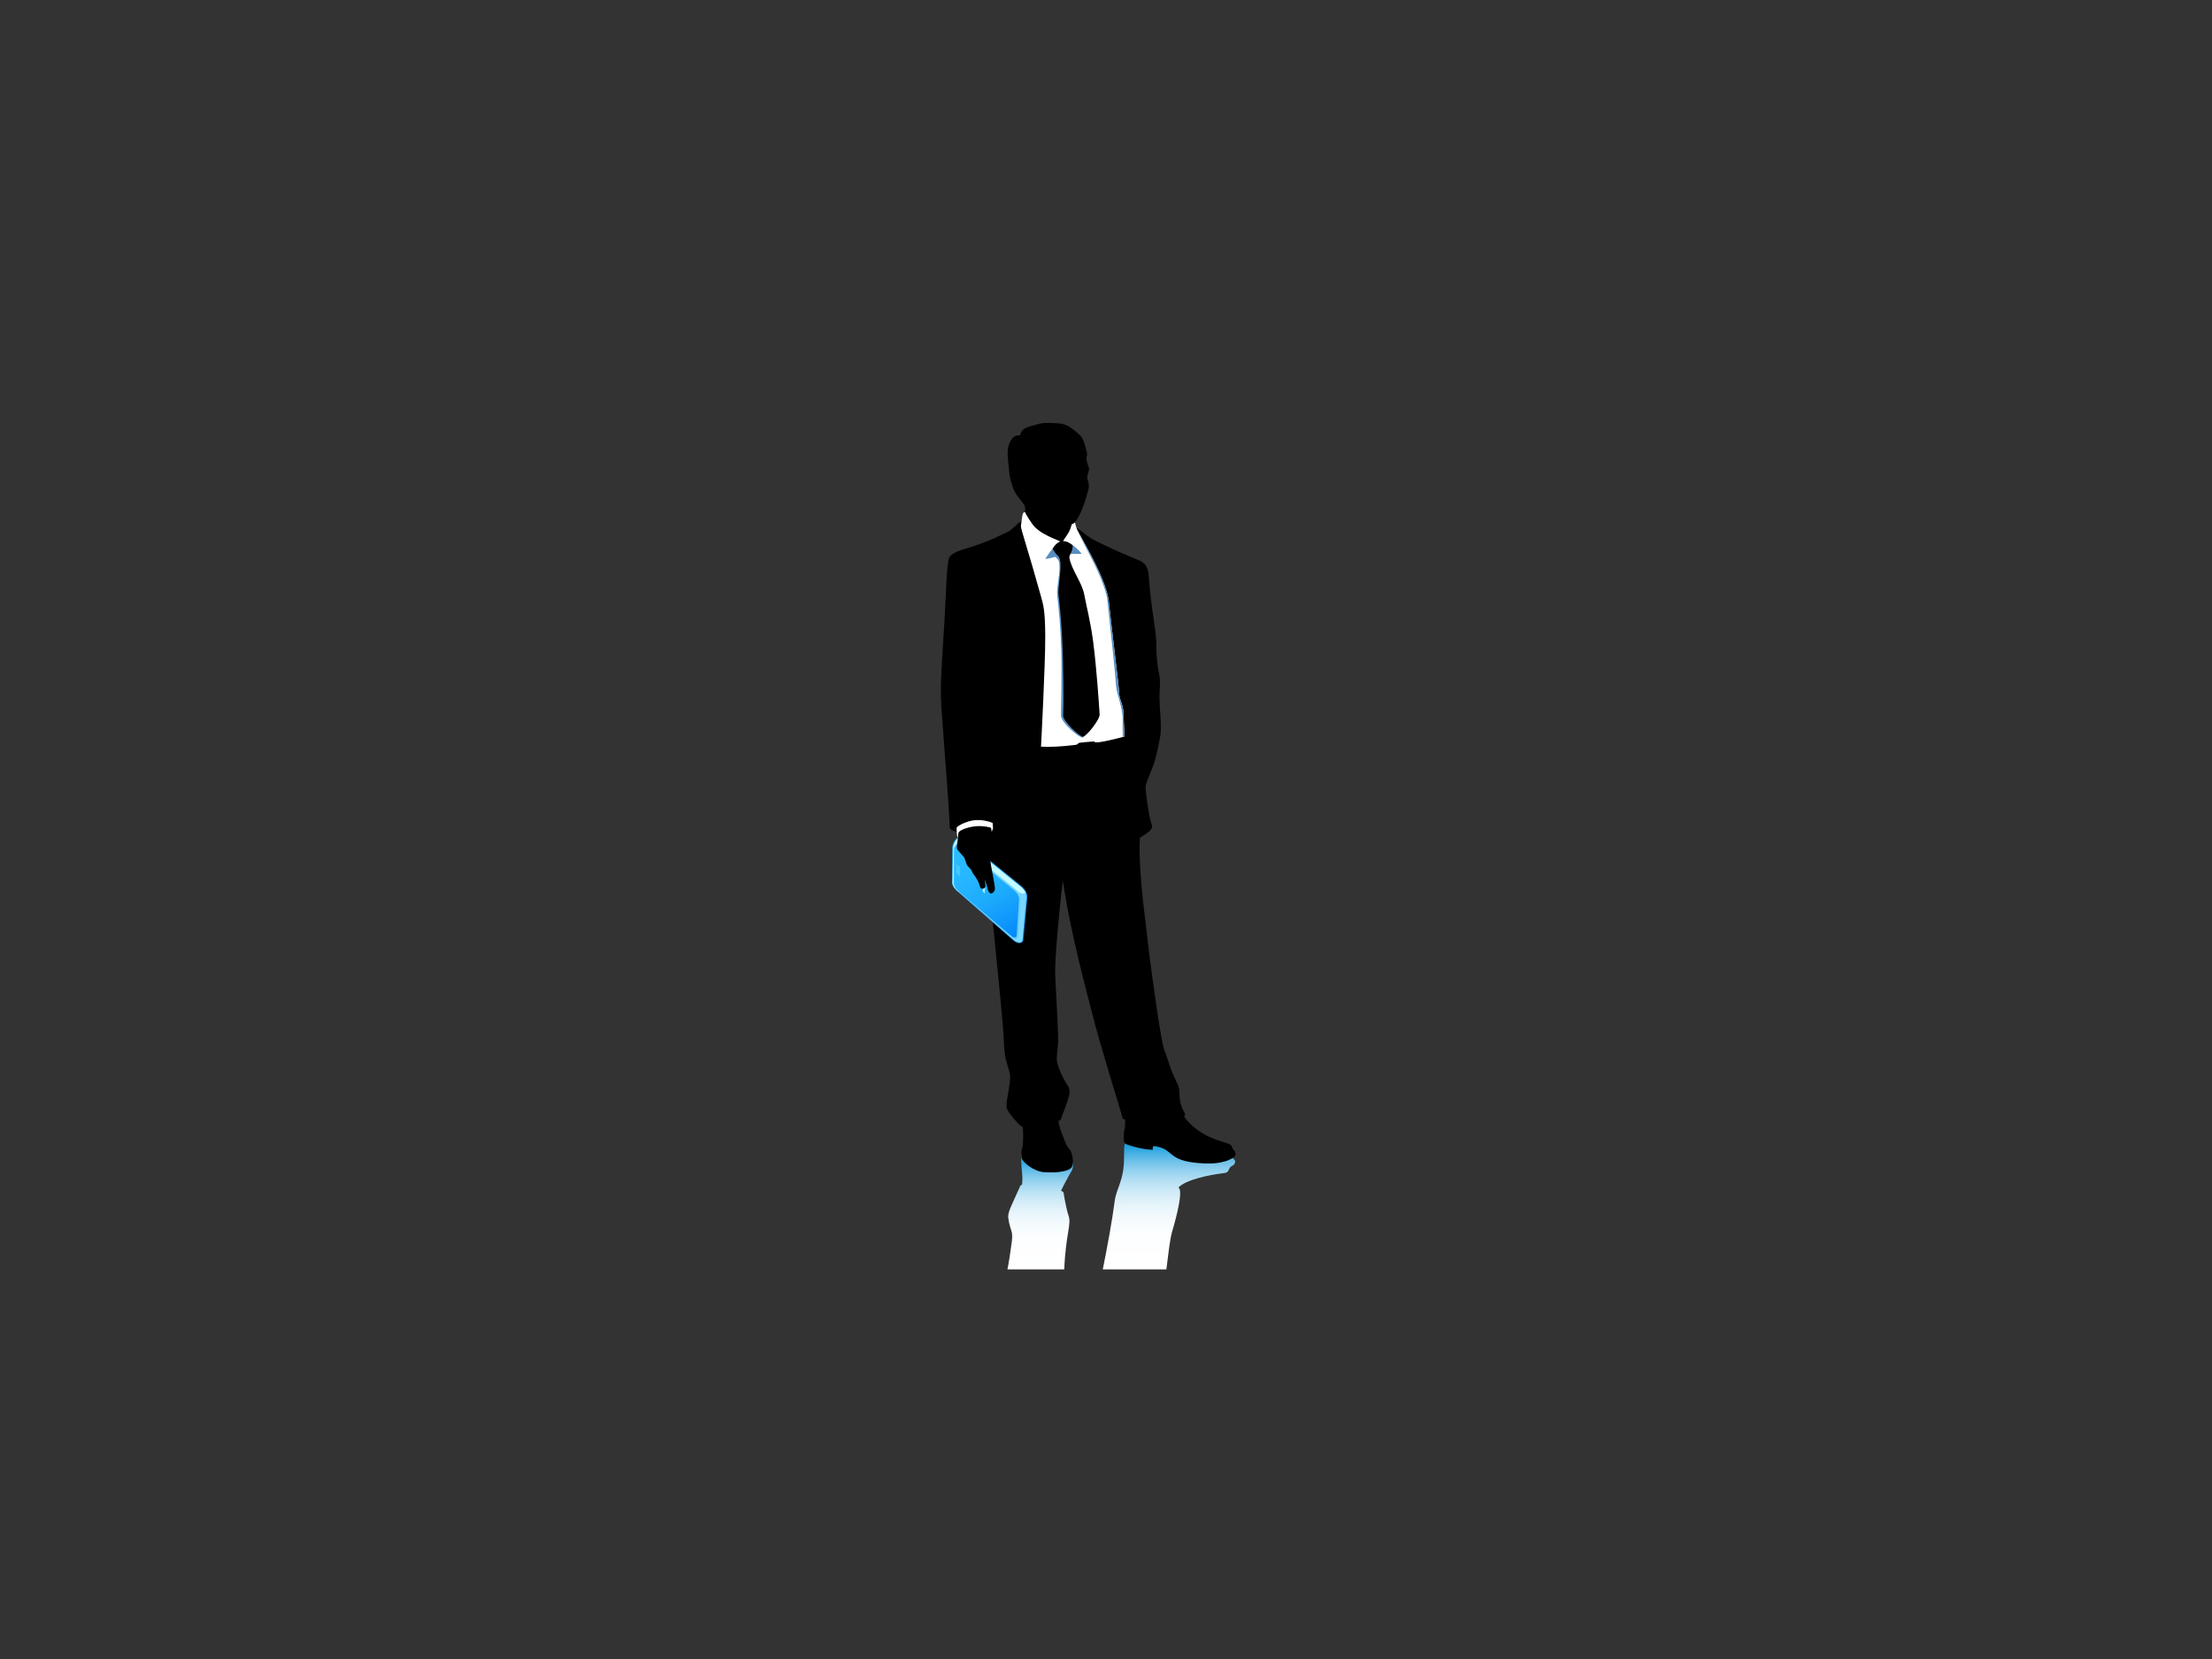 <?xml version="1.0" encoding="utf-8"?>
<!-- Generator: Adobe Illustrator 17.0.0, SVG Export Plug-In . SVG Version: 6.00 Build 0)  -->
<!DOCTYPE svg PUBLIC "-//W3C//DTD SVG 1.1//EN" "http://www.w3.org/Graphics/SVG/1.1/DTD/svg11.dtd">
<svg version="1.1" id="Layer_1" xmlns="http://www.w3.org/2000/svg" xmlns:xlink="http://www.w3.org/1999/xlink" x="0px" y="0px"
	 width="800px" height="600px" viewBox="0 0 800 600" enable-background="new 0 0 800 600" xml:space="preserve">
<rect x="0" y="0" width="800" height="600" fill="#333333" stroke="none"/>
<g>
	
		<linearGradient id="SVGID_1_" gradientUnits="userSpaceOnUse" x1="-4750.952" y1="477.966" x2="-4750.952" y2="431.464" gradientTransform="matrix(-1 0.002 0.002 1 -4329.038 -9.847)">
		<stop  offset="0" style="stop-color:#FFFFFF"/>
		<stop  offset="0.241" style="stop-color:#FDFEFF"/>
		<stop  offset="0.376" style="stop-color:#F5FBFD"/>
		<stop  offset="0.484" style="stop-color:#E7F5FB"/>
		<stop  offset="0.579" style="stop-color:#D3ECF8"/>
		<stop  offset="0.665" style="stop-color:#BAE2F5"/>
		<stop  offset="0.744" style="stop-color:#9AD4F0"/>
		<stop  offset="0.818" style="stop-color:#75C4EA"/>
		<stop  offset="0.888" style="stop-color:#49B2E4"/>
		<stop  offset="0.953" style="stop-color:#1A9EDD"/>
		<stop  offset="0.984" style="stop-color:#0093D9"/>
	</linearGradient>
	<path fill="url(#SVGID_1_)" d="M403.12,434.568c0.685-5.243,3.468-7.483,3.409-16.253c-0.004-4.821,0.119-5.569,1.578-5.696
		l35.365,4.799c1.869,0.977,3.574,2.007,3.212,2.99c-0.462,1.268-0.81,0.926-1.512,1.512c-1.1,0.929-0.476,2.106-2.486,2.347
		c-5.754,0.674-13.921,2.44-16.579,5.286c0,0,2.663-0.671-2.266,16.177c-0.763,2.602-1.444,9.079-2.002,13.366h-23.002
		C400.283,451.996,402.258,441.295,403.12,434.568z"/>
	
		<linearGradient id="SVGID_2_" gradientUnits="userSpaceOnUse" x1="-4704.371" y1="477.895" x2="-4704.371" y2="436.223" gradientTransform="matrix(-1 0.002 0.002 1 -4329.038 -9.847)">
		<stop  offset="0" style="stop-color:#FFFFFF"/>
		<stop  offset="0.241" style="stop-color:#FDFEFF"/>
		<stop  offset="0.376" style="stop-color:#F5FBFD"/>
		<stop  offset="0.484" style="stop-color:#E7F5FB"/>
		<stop  offset="0.579" style="stop-color:#D3ECF8"/>
		<stop  offset="0.665" style="stop-color:#BAE2F5"/>
		<stop  offset="0.744" style="stop-color:#9AD4F0"/>
		<stop  offset="0.818" style="stop-color:#75C4EA"/>
		<stop  offset="0.888" style="stop-color:#49B2E4"/>
		<stop  offset="0.953" style="stop-color:#1A9EDD"/>
		<stop  offset="0.984" style="stop-color:#0093D9"/>
	</linearGradient>
	<path fill="url(#SVGID_2_)" d="M365.92,449.194c0.553-4.352-0.511-3.706-1.232-8.46c-0.343-2.279,0.767-3.85,4.401-12.041
		c0.064-0.144,0.528-0.127,0.528-0.127c0.542-3.845-0.634-6.693-0.147-11.115l18.557,3.111c0.225,2.508-0.647,3.109-1.359,4.434
		c-1.186,2.203-2.429,4.482-2.927,5.688c0,0,0.89,0.139,0.967,0.878c0.089,0.926,0.967,5.835,1.755,8.117
		c1.09,3.143-1.015,6.645-1.577,19.416h-20.537C364.796,457.146,365.559,451.982,365.92,449.194z"/>
	<path d="M343.107,202.225c0.568-2.433,4.943-3.383,8.014-4.367c7.328-2.354,11.276-4.596,13.544-5.603
		c1.346-0.6,3.996-3.825,5.954-4.494c0.18-0.941,0.109-4.135,0.115-4.445c-0.149-1.084-3.661-4.434-4.327-6.761
		c-0.607-2.099-1.236-3.451-1.384-5.54c-0.246-3.43-0.561-4.377-0.604-7.153c-0.028-1.68,0.388-3.185,0.992-4.218
		c0.674-1.165,1.274-2.266,3.529-2.22c0.641-2.811,2.707-2.913,6.564-4.07c1.874-0.563,4.354-0.411,7.43-0.241
		c3.058,0.166,5.444,2.282,7.698,4.327c1.277,1.158,2.047,4.513,2.52,6.452c0.12,0.493-0.258,1.771-0.258,1.771
		c0.132,0.955,0.19,1.609,0.787,3.133c0.46,1.169,0.006,1.506-0.408,3.236c-0.347,1.431,0.923,2.775,0.402,4.816
		c-0.473,1.856-1.335,4.899-2.364,7.419c-0.921,2.257-2.013,4.07-2.514,4.635l0.265,1.774c2.207,1.254,3.814,3.28,7.004,4.826
		c3.029,1.465,7.28,3.685,15.353,6.927c2.707,1.086,3.821,2.381,4.087,6.332c0.781,11.571,2.738,19.199,2.731,24.886
		c-0.001,2.194,0.064,5.802,0.899,9.633c0.74,3.409,0.17,5.33,0.195,9.397c0.017,2.728,0.814,9.891,0.365,13.111
		c-0.173,1.212-1.358,7.151-2.047,9.422c-0.995,3.29-3.491,8.298-3.363,9.718c0.123,1.421,1.151,10.564,2.326,13.579
		c0.653,1.676-2.742,3.406-4.34,4.434c-0.542,6.265,0.736,19.644,1.082,22.642c0.58,4.982,1.827,15.789,2.353,19.902
		c1.006,7.845,4.132,31.213,5.409,34.336c1.27,3.123,2.102,6.989,4.394,11.435c2.286,4.453-0.326,5.466,3.007,11.449
		c0.34,0.603-0.311,1.077-0.311,1.077c5.424,7.496,13.734,8.915,16.116,9.877c1.355,0.544,0.963,0.957,1.751,2.169
		c0.503,0.761,0.402-0.065,0.801,1.424c0.26,1.016-1.867,2.203-3.907,2.777c-2.033,0.569-4.524,1.045-9.949,0.555
		c-10.151-0.906-8.788-4.462-13.826-5.742c-2.63-0.671-2.245-0.331-2.292,0.985c-2.586-0.023-7.085-0.985-9.76-2.115
		c-1.005-0.422-0.728-2.194-0.661-4.012c0.048-1.342,0.559-1.209,0.405-4.863c0,0-0.796-0.115-0.855-0.348
		c-0.979-3.818-8.219-26.572-11.17-38.502c-1.414-5.722-7.613-27.959-10.45-47.459c-0.593,3.587-2.745,25.112-2.8,32.023
		c-0.034,4.082,0.808,14.956,1.086,24.54c0.102,3.608-0.725,6.391-0.422,8.791c0.248,1.996,2.569,6.766,3.392,7.961
		c1.743,2.375,1.304,3.417,0.307,6.602c-0.723,2.32-2.259,6.036-2.398,6.536c-0.081,0.285-0.776,0.355-0.776,0.355
		c0.161,1.979,1.012,3.99,2.067,6.728c1.389,3.595,1.44,2.715,2.215,3.949c0.722,1.161,1.754,5.555-0.031,6.676
		c-2.121,1.336-6.287,1.458-9.603,1.223c-3.321-0.238-7.883-3.499-7.985-5.427c-0.188-3.403,0.287-2.831,0.429-4.221
		c0.204-1.993,0.183-5.719-0.024-6.597c0,0-0.299-0.337-0.709-0.505c-0.412-0.168-4.966-4.939-5.148-6.803
		c-0.125-2.841,1.853-9.811,1.182-12.27c-1.346-4.942-1.862-4.732-2.21-12.909c-0.389-9.193-6.632-65.65-6.641-73.329
		c0,0-12.811-0.071-12.862-2.639c-0.14-6.803-2.071-29.541-3.026-43.539c-0.575-8.2,0.45-19.541,1.13-31.164
		C342.197,213.958,342.308,205.634,343.107,202.225z"/>
	<path fill="#FFFFFF" d="M400.97,217.231c1.077,9.951,3.697,30.905,3.798,33.556c0.106,2.651,1.701,3.971,1.636,8.716
		c-0.021,1.826,0.256,5.055,0.32,6.877c-4.056,1.015-6.391,1.642-8.917,2.003c-2.489,0.358-1.551-0.25-2.321-0.212
		c-1.251,0.064-3.567,0.265-4.997,0.452c-0.779,0.099-0.36,0.721-1.972,0.828c-5.065,0.597-8.503,0.746-12.02,0.597
		c0,0,1.573-29.536,1.532-39.919c-0.034-9.506-0.699-11.36-1.619-14.695c-4.475-16.119-7.068-23.545-7.183-25.078
		c0.225-2.018,0.408-3.46,0.612-4.291c0.123-0.508,0.44-0.984,0.895-0.791c0.139,0.536,2.455,4.274,3.499,5.317
		c3.758,3.757,10.223,5.042,9.278,5.583l1.287-0.151c-0.861-0.091,0.234-1.035,1.551-3.212c0.639-1.045,0.95-2.181,1.311-3.256
		c0,0,0.639-0.11,1.137-0.653c0.334,1.91,0.919,2.974,1.24,3.56c0.317,0.587,1.68,3.124,3.277,6.003
		C397.483,205.977,400.534,213.181,400.97,217.231z"/>
	<path fill="#588EBF" d="M406.076,266.539c-0.062-1.822-0.089-4.285-0.067-6.111c0.064-4.744-2.251-9.661-2.357-12.314
		c-0.102-2.65-2.095-21.205-3.172-31.155c-0.439-4.051-3.794-11.436-6.233-16.003c-1.547-2.905-4.577-8.895-4.211-8.493
		c0,0,1.68,3.124,3.277,6.003c4.17,7.512,7.221,14.716,7.657,18.766c1.077,9.951,3.697,30.905,3.798,33.556
		c0.106,2.651,1.701,3.971,1.636,8.716c-0.021,1.826,0.256,5.055,0.32,6.877L406.076,266.539z"/>
	<path fill="#588EBF" d="M384.263,195.979c-1.846-0.004-3.692,2.32-6.21,6.071c-0.227,0.255,2.224-0.266,3.567-0.637
		c0.033-0.007,1.141,0.759,1.37,1.785c0.759,3.396-0.992,9.096-0.623,12.228c0.602,5.076,1.274,12.494,1.457,20.369
		c0.249,10.971-0.188,21.954-0.095,23.157c0.191,2.558,6.521,7.875,7.774,7.808c3.972-0.212-6.272-66.553-6.272-66.553
		s6.2,0.279,5.927,0.038C390.306,199.113,387.578,195.991,384.263,195.979z"/>
	<path d="M386.764,201.81c-0.194-1.089,1.297-2.374,1.178-4.623c-0.977-0.784-2.329-1.669-3.915-1.452
		c-1.431,0.197-2.506,1.35-3.263,2.593c-0.026,0.589,1.106,2.019,1.976,2.833c1.894,1.785-0.187,11.088,0.075,13.594
		c0.214,2.038,1.083,8.982,1.479,19.834c0.229,6.312,0.459,17.359,0.202,24.192c-0.078,2.085,6.059,7.694,7.164,7.665
		c1.195-0.018,6.153-6.204,6.037-8.021c-0.263-4.099-1.083-16.732-2.384-26.658c-0.893-6.803-2.442-12.797-3.228-16.944
		C391.324,210.795,387.495,205.912,386.764,201.81z"/>
	<g>
		
			<linearGradient id="SVGID_3_" gradientUnits="userSpaceOnUse" x1="2736.054" y1="104.973" x2="2725.578" y2="147.72" gradientTransform="matrix(0.703 -0.711 0.711 0.703 -1651.158 2175.523)">
			<stop  offset="0" style="stop-color:#2EB5EF"/>
			<stop  offset="1" style="stop-color:#147DD7"/>
		</linearGradient>
		<path fill="url(#SVGID_3_)" d="M369.797,340.675c-0.763,0.806-2.331,0.384-3.348-0.544l-19.913-17.518
			c-1.891-1.445-2.214-2.752-2.224-3.205l0.077-12.243c-0.11-1.447,0.629-3.031,1.42-3.829c0.681-0.685,1.428-0.831,2.003-0.381
			c0.2,0.164,19.679,15.925,21.427,17.356c1.747,1.417,2.497,2.995,2.278,4.722l-1.4,15.009
			C370.062,340.308,369.986,340.471,369.797,340.675z"/>
		
			<linearGradient id="SVGID_4_" gradientUnits="userSpaceOnUse" x1="2582.977" y1="319.327" x2="2582.977" y2="340.864" gradientTransform="matrix(1 0 0 1 -2225.117 0)">
			<stop  offset="0" style="stop-color:#76CFFF"/>
			<stop  offset="0.394" style="stop-color:#78D6FF"/>
			<stop  offset="1" style="stop-color:#7ADAFF"/>
		</linearGradient>
		<path fill="url(#SVGID_4_)" d="M371.183,324.99c0.224-1.447-0.385-2.97-2.156-4.417l-24.536-1.247c0,0,0.202,1.696,2.28,3.246
			l19.793,17.341c1.158,1.055,2.973,1.372,3.212,0.229C369.776,340.143,371.115,325.443,371.183,324.99z"/>
		<path fill="#C3FCFF" d="M370.868,322.807c-0.35-0.75-0.947-1.503-1.84-2.234c-1.769-1.448-21.422-17.355-21.422-17.355
			c-1.207-0.94-3.041,1.833-2.882,3.957l-0.232,12.151c0,0,0.202,1.696,2.28,3.246l20.189,1.516
			C368.383,321.177,369.496,324.206,370.868,322.807z"/>
		
			<linearGradient id="SVGID_5_" gradientUnits="userSpaceOnUse" x1="2592.307" y1="339.705" x2="2572.008" y2="304.546" gradientTransform="matrix(1 0 0 1 -2225.117 0)">
			<stop  offset="0" style="stop-color:#62C1FB"/>
			<stop  offset="7.024407e-004" style="stop-color:#62C1FB"/>
			<stop  offset="0.339" style="stop-color:#77D2FD"/>
			<stop  offset="0.674" style="stop-color:#83DDFF"/>
			<stop  offset="1" style="stop-color:#87E0FF"/>
		</linearGradient>
		<path fill="url(#SVGID_5_)" d="M369.221,325.248c0.164-1.268-0.672-2.617-2.286-3.92l-19.972-16.18
			c-1.014-0.766-1.979,0.804-2.037,2.043l-0.153,12.508c0,0,0.153,1.217,2.007,2.807l19.562,16.654
			c0.234,0.197,1.563,0.801,1.777-0.392C368.119,338.768,369.172,325.639,369.221,325.248z"/>
		
			<linearGradient id="SVGID_6_" gradientUnits="userSpaceOnUse" x1="2724.336" y1="144.966" x2="2734.773" y2="106.94" gradientTransform="matrix(0.703 -0.711 0.711 0.703 -1651.158 2175.523)">
			<stop  offset="0" style="stop-color:#0084F9"/>
			<stop  offset="0.184" style="stop-color:#0E96FB"/>
			<stop  offset="0.46" style="stop-color:#1DABFD"/>
			<stop  offset="0.734" style="stop-color:#27B7FF"/>
			<stop  offset="1" style="stop-color:#2ABBFF"/>
		</linearGradient>
		<path fill="url(#SVGID_6_)" d="M368.557,325.589c0.187-1.335-0.66-2.724-2.317-4.078c0,0-17.63-14.415-18.98-15.485
			c-1.169-0.926-2.129-0.159-2.208,1.907l-0.031,11.82c0.003,0.273,0.469,1.441,1.052,2.031
			c0.766,0.769,19.528,16.572,19.528,16.572c1.22,1.005,1.968,0.933,2.109-0.442C367.709,337.915,368.494,326.001,368.557,325.589z"
			/>
		<polygon fill="#9FEEFF" points="345.881,315.457 345.881,315.642 347.198,316.712 347.201,316.542 		"/>
		<polygon fill="#9FEEFF" points="345.881,314.8 345.881,314.984 347.206,316.061 347.209,315.891 		"/>
		<polygon fill="#9FEEFF" points="356.17,323.156 356.291,320.611 355.497,319.906 355.377,322.414 		"/>
		<polygon fill="#9FEEFF" points="345.881,314.141 345.881,314.327 347.21,315.404 347.212,315.234 		"/>
		<polygon fill="#9FEEFF" points="345.881,313.483 345.881,313.667 347.217,314.75 347.219,314.585 		"/>
		<polygon fill="#9FEEFF" points="345.881,312.768 345.881,312.952 347.22,314.041 347.223,313.872 		"/>
	</g>
	<path d="M346.69,300.226c0,0-0.215,3.191-0.59,5.41c-0.232,1.382,0.225,1.693,0.634,2.217c0.408,0.518,1.741,1.921,1.944,2.215
		c0.202,0.293,0.838,2.3,0.953,2.592c0.112,0.292,1.053,1.403,1.687,1.992c0.25,0.746,0.685,1.522,0.933,1.748
		c0.251,0.225,0.971,1.404,1.312,2.012c0.344,0.61,0.834,2.068,0.95,2.436c0.34,1.084,2.006,0.497,1.897-0.498
		c-0.086-0.851-0.224-1.959-0.316-2.411c0.367,0.924,0.999,2.872,1.087,3.482c0.092,0.609,0.52,1.557,1.131,1.693
		c0.61,0.136,1.649-0.811,1.516-2.01c-0.134-1.199-0.385-2.465-0.611-3.755c-0.227-1.288-0.702-3.661-0.814-4.411
		c-0.115-0.744-0.384-2.576-0.384-3.072c0,0,1.475,1.106,1.726,1.333c0.089-0.542,0.062-0.929,0.103-1.246
		c0.048-0.316,0.028-1.242,0.048-1.946c0.023-0.699,0.224-2.755,0.362-3.276c0.133-0.521,0.358-1.22-0.024-2.081
		c-0.386-0.858-2.423-6.783-2.423-6.783L346.69,300.226z"/>
	<path fill="#FFFFFF" d="M346.157,302.287c0.044,0.381,0.279,0.716,0.279,0.716s0.161-1.532,0.168-1.726
		c0.174-0.771,2.088-1.751,5.24-2.326c2.918-0.531,6.492,0.241,6.623,0.511l0.181,1.39c0,0,0.52-1.1,0.49-1.529
		c-0.047-0.678-0.139-1.642-0.139-1.642c-0.156-0.231-3.935-1.591-7.359-0.924c-2.896,0.561-5.218,1.956-5.657,2.537
		C345.876,300.109,346.157,301.757,346.157,302.287z"/>
</g>
</svg>
